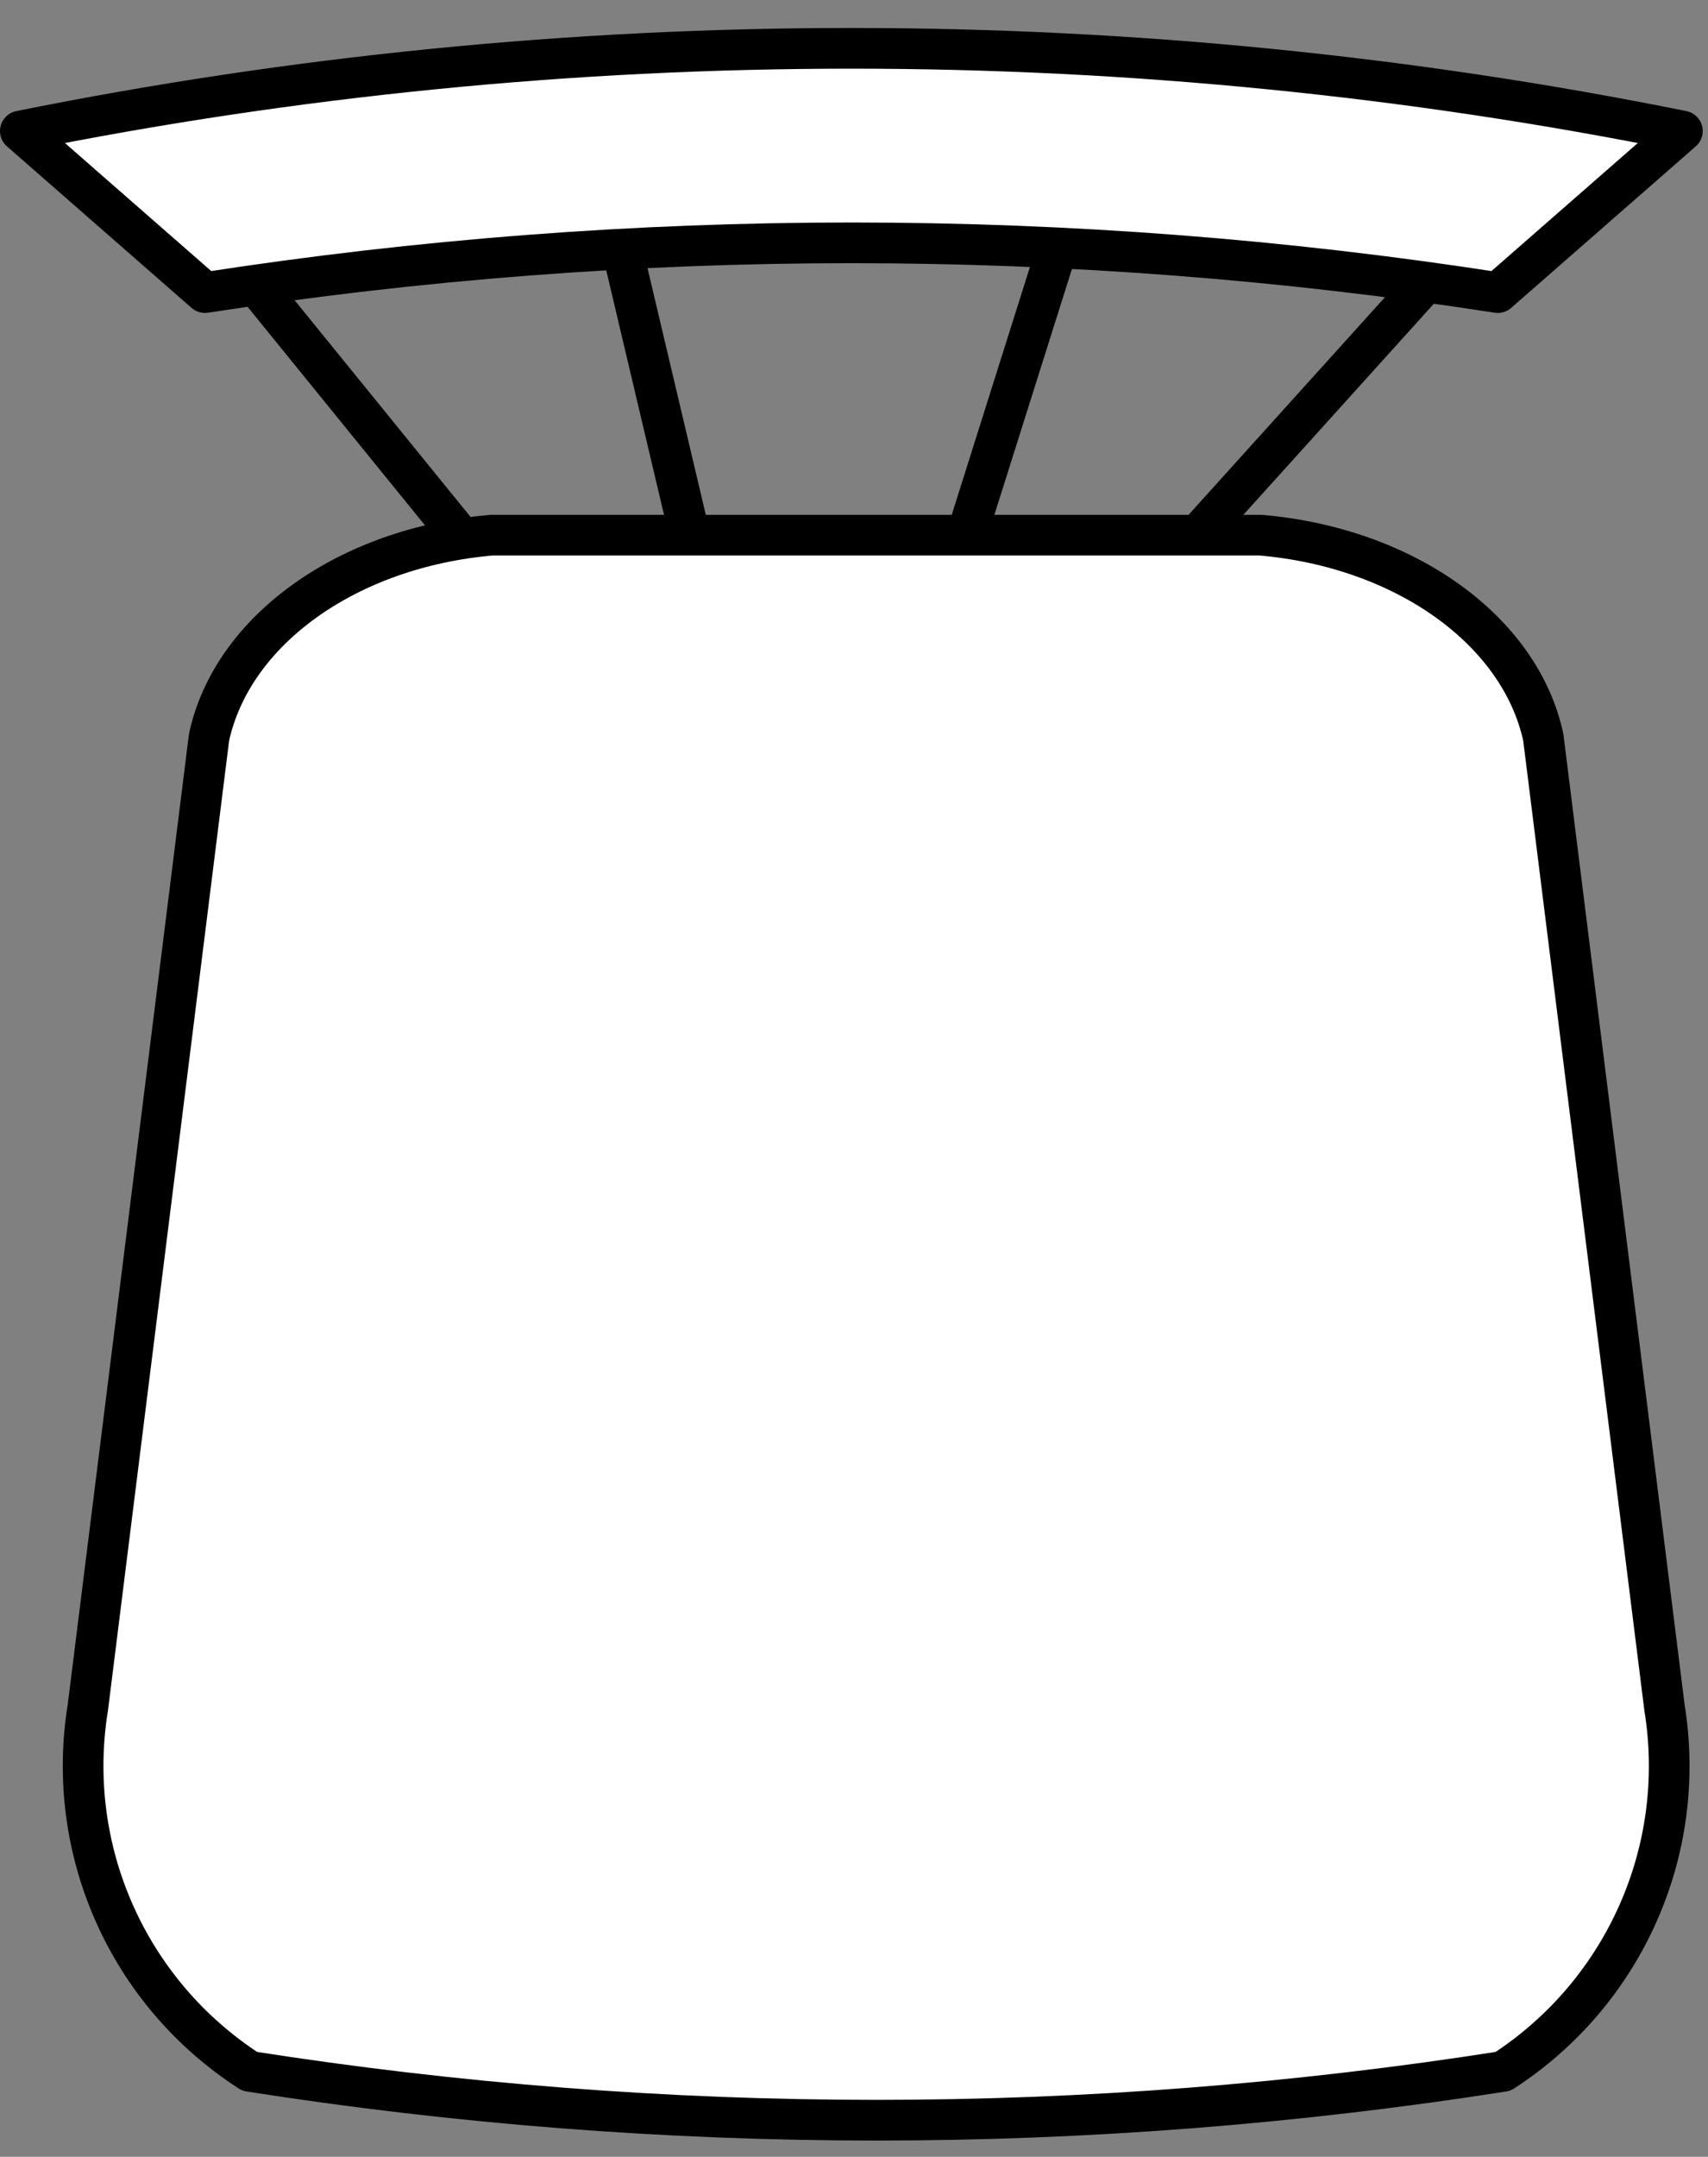 <?xml version="1.0" encoding="UTF-8"?>
<!-- Do not edit this file with editors other than diagrams.net -->
<!DOCTYPE svg PUBLIC "-//W3C//DTD SVG 1.1//EN" "http://www.w3.org/Graphics/SVG/1.1/DTD/svg11.dtd">
<svg xmlns="http://www.w3.org/2000/svg" xmlns:xlink="http://www.w3.org/1999/xlink" version="1.1" width="42px" height="53px" viewBox="-0.5 -0.5 42 53" content="&lt;mxfile host=&quot;app.diagrams.net&quot; modified=&quot;2023-03-31T20:38:17.572Z&quot; agent=&quot;Mozilla/5.0 (Windows NT 10.0; Win64; x64) AppleWebKit/537.36 (KHTML, like Gecko) Chrome/111.0.0.0 Safari/537.36&quot; version=&quot;21.1.2&quot; etag=&quot;MOsCrIHRpvBR6P8Gxeff&quot;&gt;&lt;diagram name=&quot;หน้า-1&quot; id=&quot;PBHP4yYSbxmgAmZNaZfj&quot;&gt;jZNNb8IwDIZ/Ta+oHwPBcTAYh02axGHn0Jo0WhJXwUDZr1+yOJRqQtqp8ePPvHGzamX6Vye69h0b0FmZN31WvWRlWczz3H8CuUayWMwjkE41EeUD2Klv4MxET6qBI7OICFGT6sawRmuhphETzuFlHHZA3YxAJySMxghgVwsNf8I+VUMt09n0aXBsQck2tS5mi+jZi/pLOjxZbmjRQvQYkepwz2MrGrzcoWqdVSuHSPFk+hXooOtYss0D721mB5b+k1DGhLPQJ742z0XXpMMZHCkvy5vYg/7AoyKF1rv2SIQmq5YtGe3twh9T7LNWMsQQdp4Ktmo/FDgP/K27UN30MuzO5KARXaeFndStUCHigJY2wigdlmcL+gyhLjt4Vwqv1pLn932hf6hBcVPWbyugAXJXH5ISZnxpXtRqGs3L8OpPXLS9e+8pZwneM3krPOjtDyx5Moen/fXd/TvV+gc=&lt;/diagram&gt;&lt;/mxfile&gt;"><rect x="-0.5" y="-0.5" width="42" height="53" fill="#808080" stroke="none"/><defs/><g><path d="M 37.45 17.62 L 40.43 41.46 C 41 44.97 39.44 48.47 36.46 50.4 C 26.25 52 15.85 52 5.64 50.4 C 2.65 48.47 1.09 44.97 1.66 41.46 L 4.64 17.62 C 5.21 14.98 8.06 12.95 11.6 12.65 L 30.49 12.65 C 34.03 12.95 36.88 14.98 37.45 17.62 Z M 10.79 12.65 L 5.68 6.36 M 16.46 12.65 L 14.76 5.46 M 23.27 12.65 L 25.54 5.46 M 28.95 12.65 L 34.63 6.36 M 36.33 6.69 C 25.82 5.06 15.06 5.06 4.54 6.69 L 0 2.72 C 13.45 0.01 27.42 0.01 40.87 2.72 Z" fill="rgb(255, 255, 255)" stroke="rgb(0, 0, 0)" stroke-linejoin="round" stroke-miterlimit="10" pointer-events="all"/></g></svg>